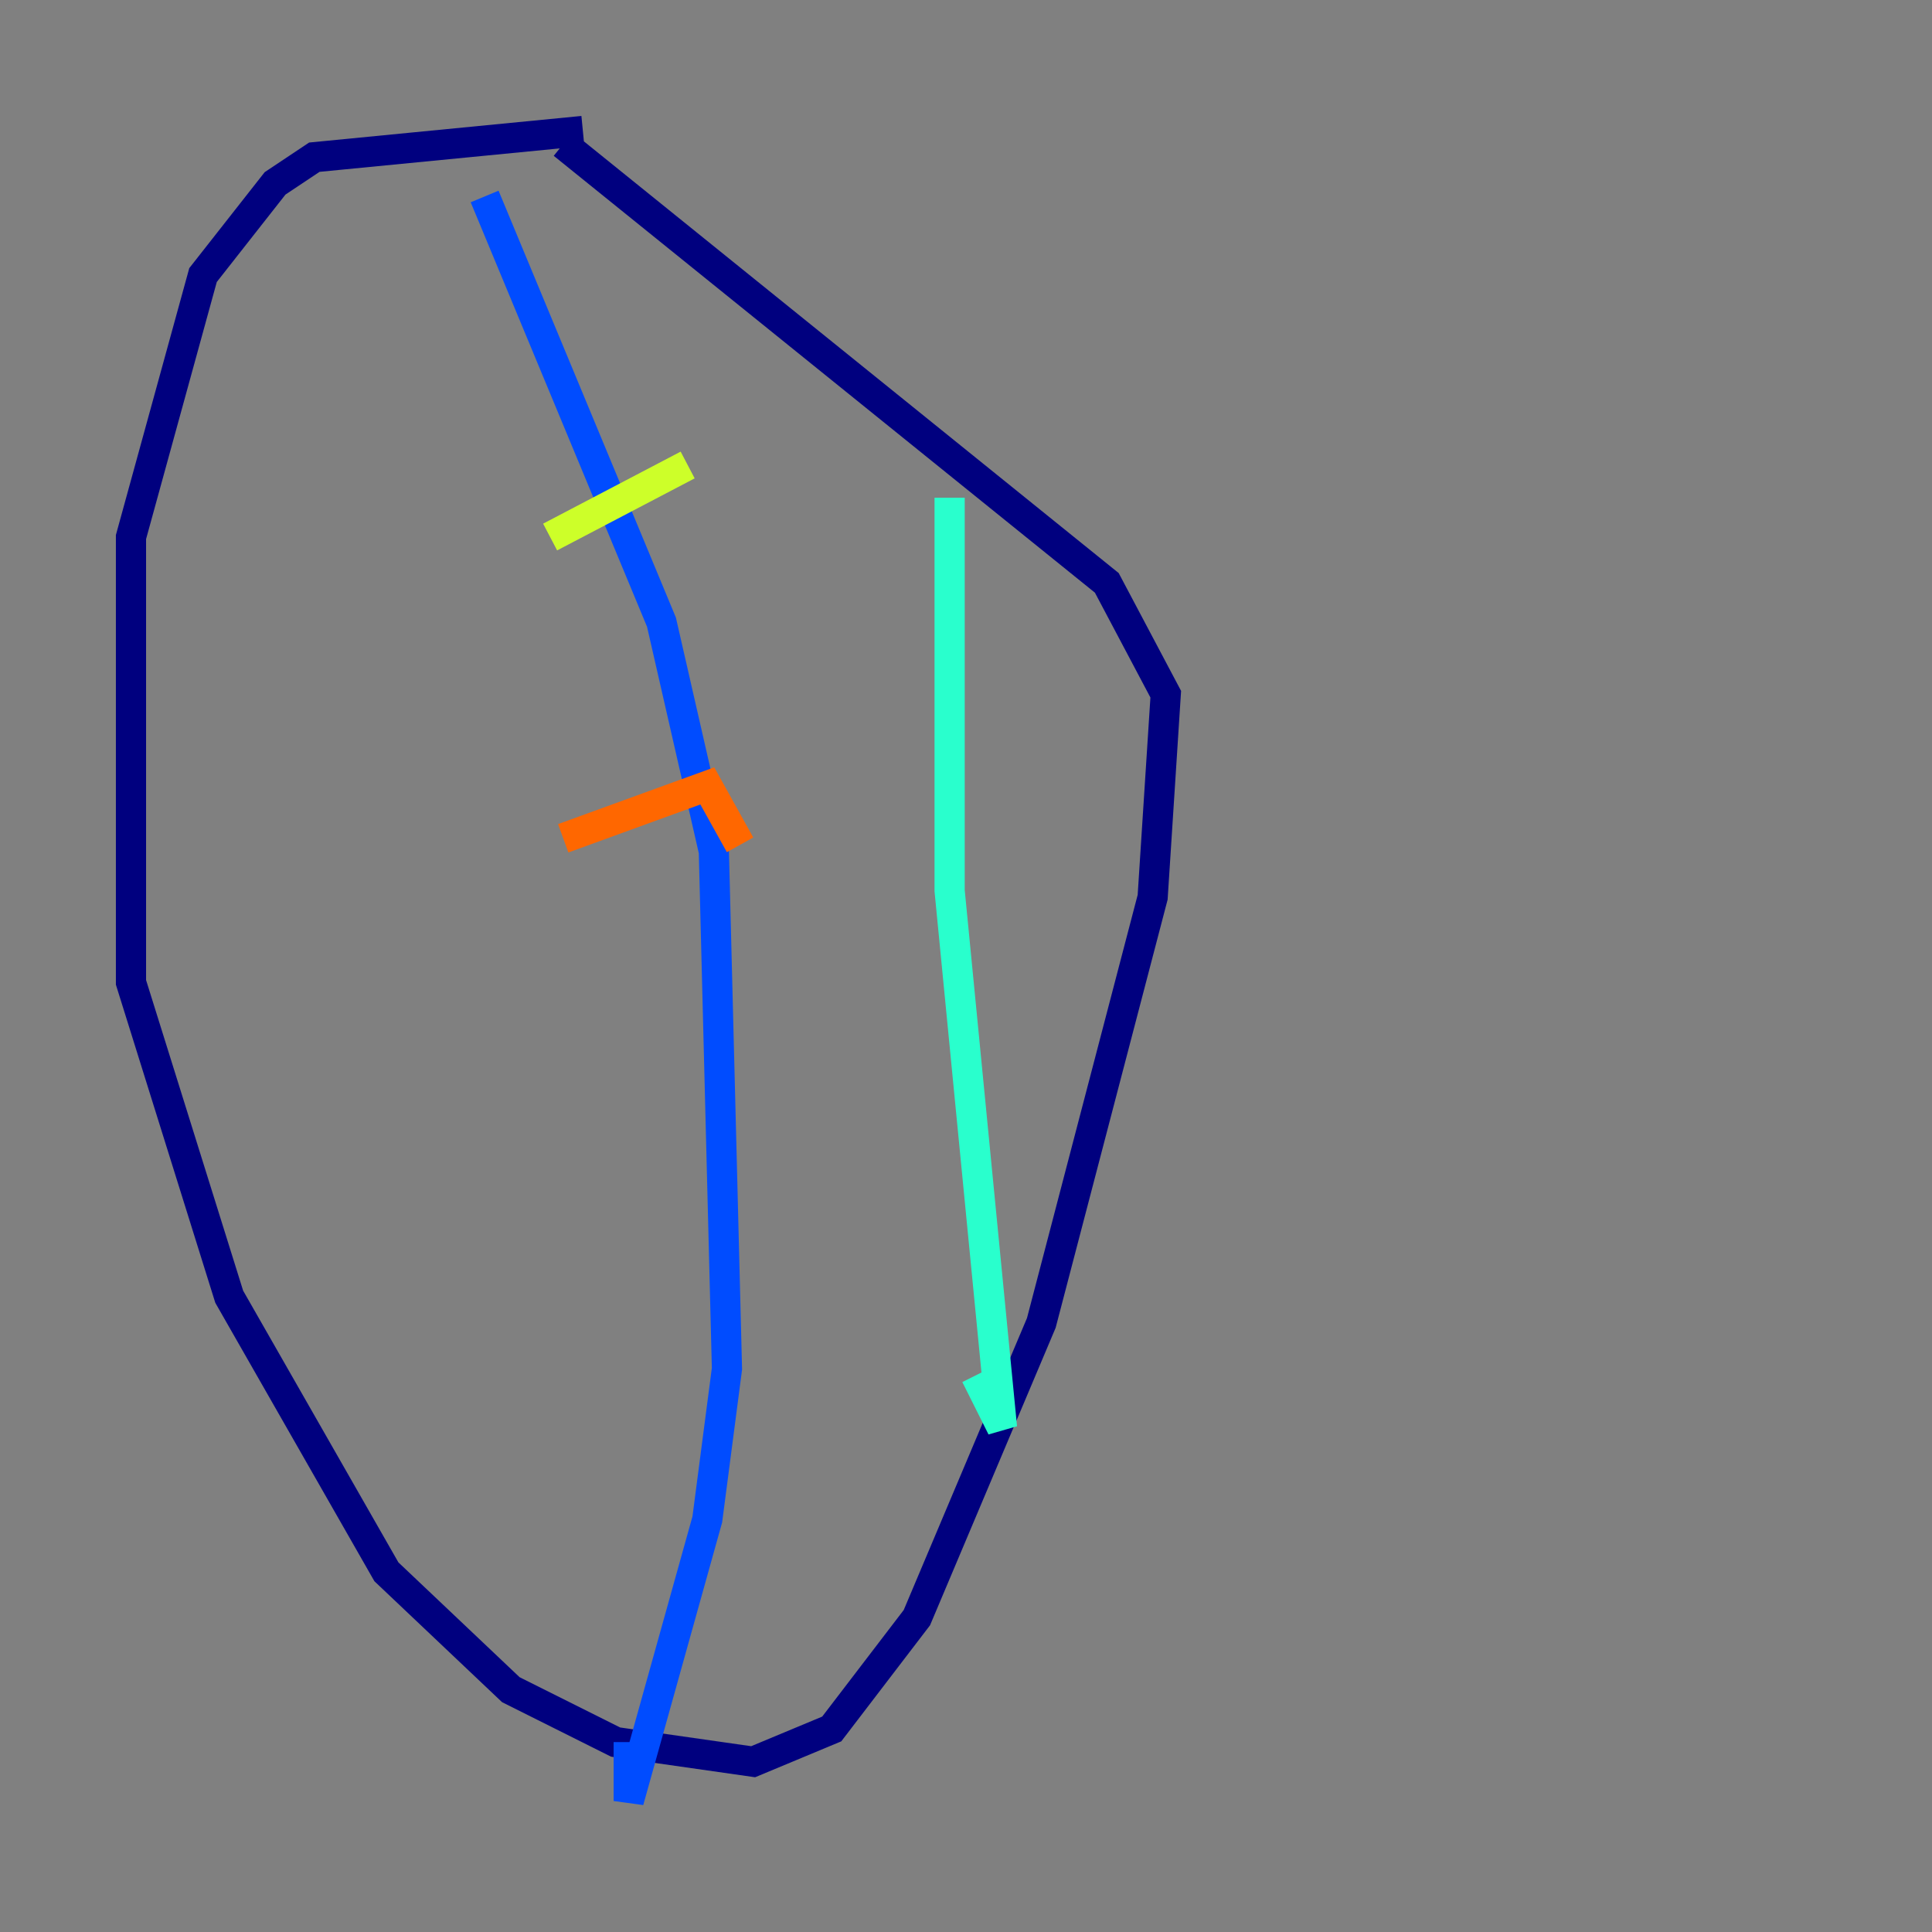 <?xml version="1.0" encoding="utf-8" ?>
<svg baseProfile="tiny" height="128" version="1.2" viewBox="0,0,128,128" width="128" xmlns="http://www.w3.org/2000/svg" xmlns:ev="http://www.w3.org/2001/xml-events" xmlns:xlink="http://www.w3.org/1999/xlink"><rect x="0" y="0" width="128" height="128" fill="#808080" stroke="none"/><defs /><polyline fill="none" points="38.617,8.678 20.827,10.414 18.224,12.149 13.451,18.224 8.678,35.58 8.678,65.085 15.186,85.912 25.6,104.136 33.844,111.946 40.786,115.417 49.898,116.719 55.105,114.549 60.746,107.173 68.99,87.647 76.366,59.444 77.234,45.993 73.329,38.617 37.315,9.546" stroke="#00007f" stroke-width="2" /><polyline fill="none" points="32.108,13.017 43.824,41.22 47.295,56.407 48.163,90.685 46.861,100.664 41.654,119.322 41.654,115.417" stroke="#004cff" stroke-width="2" /><polyline fill="none" points="62.915,32.976 62.915,59.01 66.386,94.59 64.651,91.119" stroke="#29ffcd" stroke-width="2" /><polyline fill="none" points="36.447,35.58 45.559,30.807" stroke="#cdff29" stroke-width="2" /><polyline fill="none" points="37.315,55.539 46.861,52.068 49.031,55.973" stroke="#ff6700" stroke-width="2" /><polyline fill="none" points="41.654,84.61 41.654,84.61" stroke="#7f0000" stroke-width="2" /></svg>